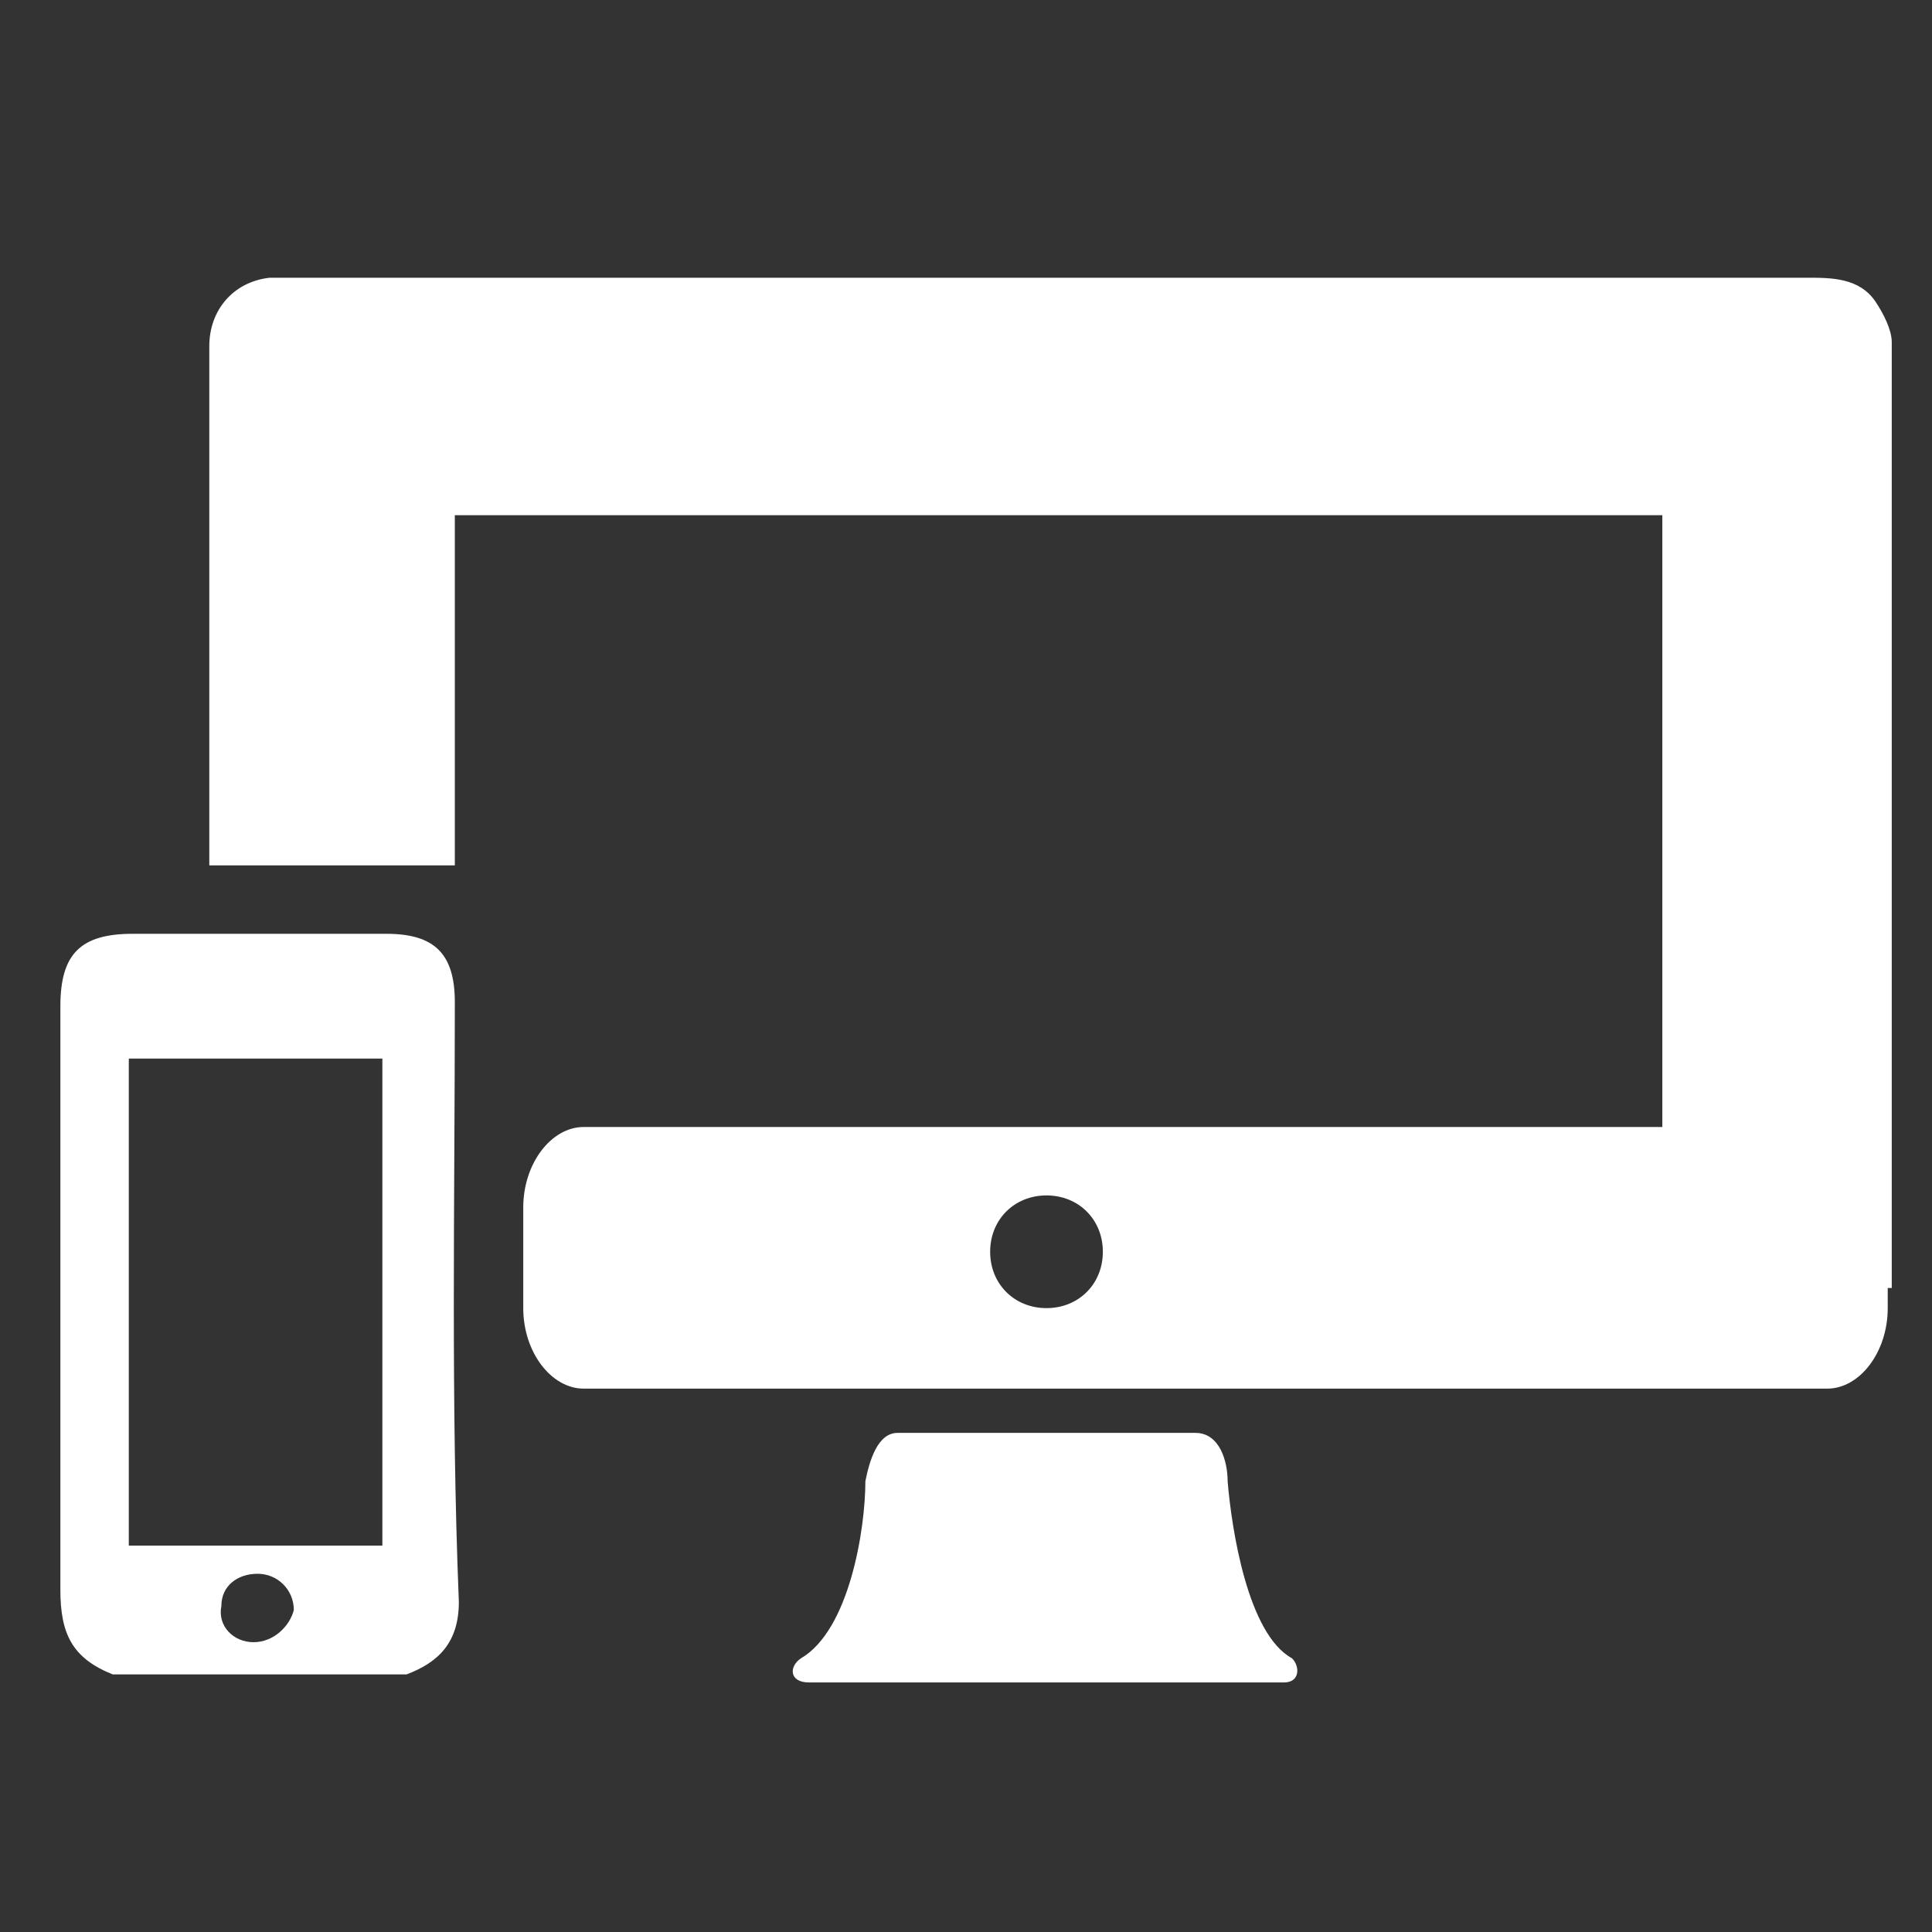 <?xml version="1.0" encoding="utf-8"?>
<!-- Generator: Adobe Illustrator 22.0.1, SVG Export Plug-In . SVG Version: 6.00 Build 0)  -->
<svg version="1.1" id="Calque_2_1_" xmlns="http://www.w3.org/2000/svg" xmlns:xlink="http://www.w3.org/1999/xlink" x="0px"
	 y="0px" viewBox="0 0 48 48" style="enable-background:new 0 0 48 48;" xml:space="preserve">
<rect x="0" y="0" width="48" height="48" fill="#333333" stroke="none"/>
<style type="text/css">
	.st0{fill:#FFFFFF;}
</style>
<path class="st0" d="M47,32c-0.9,0-4.9,0-5.7,0c0-1.2,0-18,0-19.2c-12.3,0-17.7,0-30,0c0,4,0,4.7,0,8.7c-0.9,0-5.3,0-6.1,0
	c0-0.2,0-0.3,0-0.4c0-4.2,0-8.4,0-12.5c0-0.9,0.6-1.6,1.5-1.7c0.2,0,0.4,0,0.6,0c12.5,0,25.1,0,37.6,0c0.6,0,1.3,0,1.7,0.6
	c0.2,0.3,0.4,0.7,0.4,1C47,10,47,30.4,47,32z"/>
<path class="st0" d="M11.3,24.9c0-1.2-0.5-1.7-1.7-1.7c-2.1,0-4.2,0-6.3,0c-1.3,0-1.8,0.5-1.8,1.8c0,4.8,0,9.7,0,14.5
	c0,1.1,0.3,1.7,1.3,2.1c2.4,0,4.8,0,7.3,0c0.8-0.3,1.3-0.8,1.3-1.8C11.2,34.8,11.3,29.9,11.3,24.9z M6.3,40.8
	c-0.5,0-0.9-0.4-0.8-0.9c0-0.5,0.4-0.8,0.9-0.8s0.9,0.4,0.9,0.9C7.2,40.4,6.8,40.8,6.3,40.8z M9.5,38.4c-2.6,0-3.6,0-6.3,0
	c0-4,0-8,0-12.1c2.6,0,3.6,0,6.3,0C9.5,30.4,9.5,34.4,9.5,38.4z"/>
<path class="st0" d="M32.1,41.2c-1.1-0.6-1.5-3.2-1.6-4.4c0-0.5-0.2-1.2-0.8-1.2c-1.2,0-2.5,0-3.7,0s-2.5,0-3.7,0
	c-0.5,0-0.7,0.7-0.8,1.2c0,1.2-0.4,3.7-1.6,4.4c-0.3,0.2-0.3,0.6,0.2,0.6H26h5.9C32.3,41.8,32.3,41.4,32.1,41.2z"/>
<path class="st0" d="M45.5,28h-31c-0.8,0-1.5,0.9-1.5,2v2.5c0,1.1,0.7,2,1.5,2h30.9c0.8,0,1.5-0.9,1.5-2V30C47,28.9,46.3,28,45.5,28
	z M26,32.5c-0.8,0-1.4-0.6-1.4-1.4s0.6-1.4,1.4-1.4s1.4,0.6,1.4,1.4S26.8,32.5,26,32.5z"/>
</svg>
